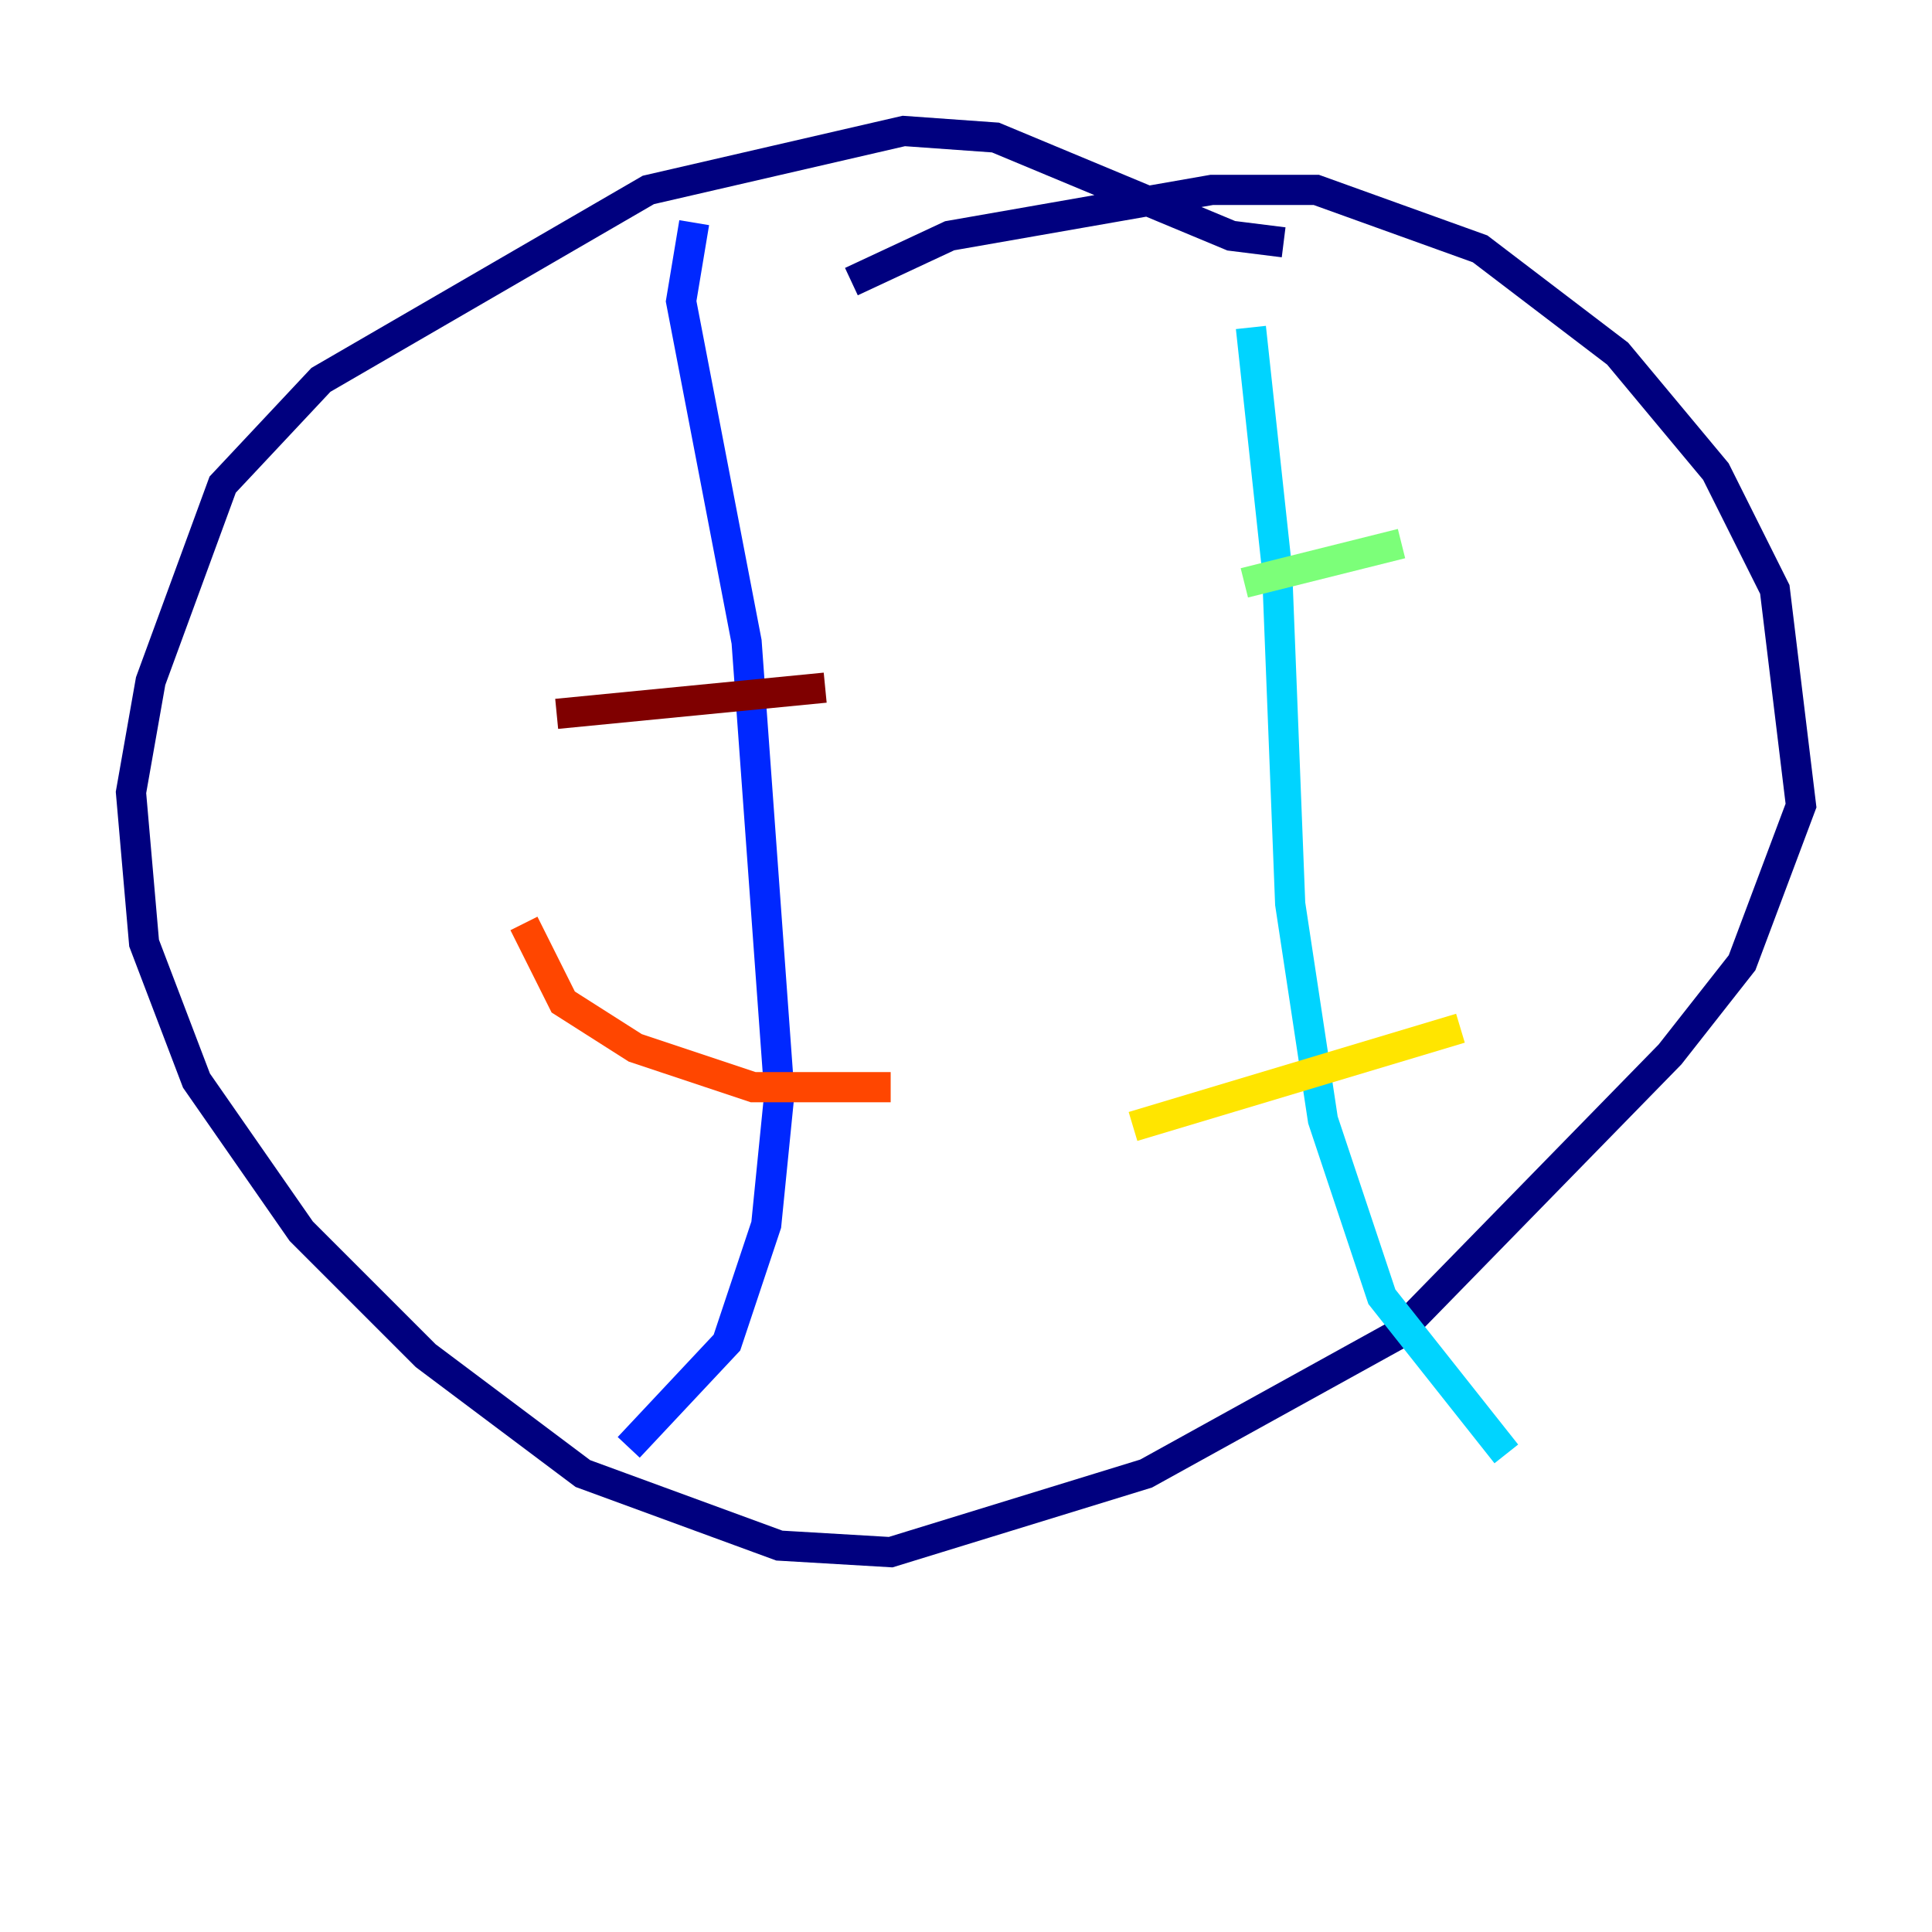 <?xml version="1.0" encoding="utf-8" ?>
<svg baseProfile="tiny" height="128" version="1.2" viewBox="0,0,128,128" width="128" xmlns="http://www.w3.org/2000/svg" xmlns:ev="http://www.w3.org/2001/xml-events" xmlns:xlink="http://www.w3.org/1999/xlink"><defs /><polyline fill="none" points="85.044,16.054 81.573,15.62 65.953,9.112 59.878,8.678 42.956,12.583 21.261,25.166 14.752,32.108 9.98,45.125 8.678,52.502 9.546,62.481 13.017,71.593 19.959,81.573 28.203,89.817 38.617,97.627 51.634,102.4 59.01,102.834 75.932,97.627 92.42,88.515 110.644,69.858 115.417,63.783 119.322,53.37 117.586,39.051 113.681,31.241 107.173,23.43 98.061,16.488 87.214,12.583 80.271,12.583 62.915,15.62 56.407,18.658" stroke="#00007f" stroke-width="2" /><polyline fill="none" points="45.993,14.752 45.125,19.959 49.464,42.522 51.634,72.461 50.766,81.139 48.163,88.949 41.654,95.891" stroke="#0028ff" stroke-width="2" /><polyline fill="none" points="82.875,21.695 84.61,37.749 85.478,59.878 87.647,74.197 91.552,85.912 99.797,96.325" stroke="#00d4ff" stroke-width="2" /><polyline fill="none" points="82.441,38.617 92.854,36.014" stroke="#7cff79" stroke-width="2" /><polyline fill="none" points="75.064,74.63 96.759,68.122" stroke="#ffe500" stroke-width="2" /><polyline fill="none" points="34.712,61.18 37.315,66.386 42.088,69.424 49.898,72.027 59.01,72.027" stroke="#ff4600" stroke-width="2" /><polyline fill="none" points="36.881,47.295 54.671,45.559" stroke="#7f0000" stroke-width="2" /></svg>